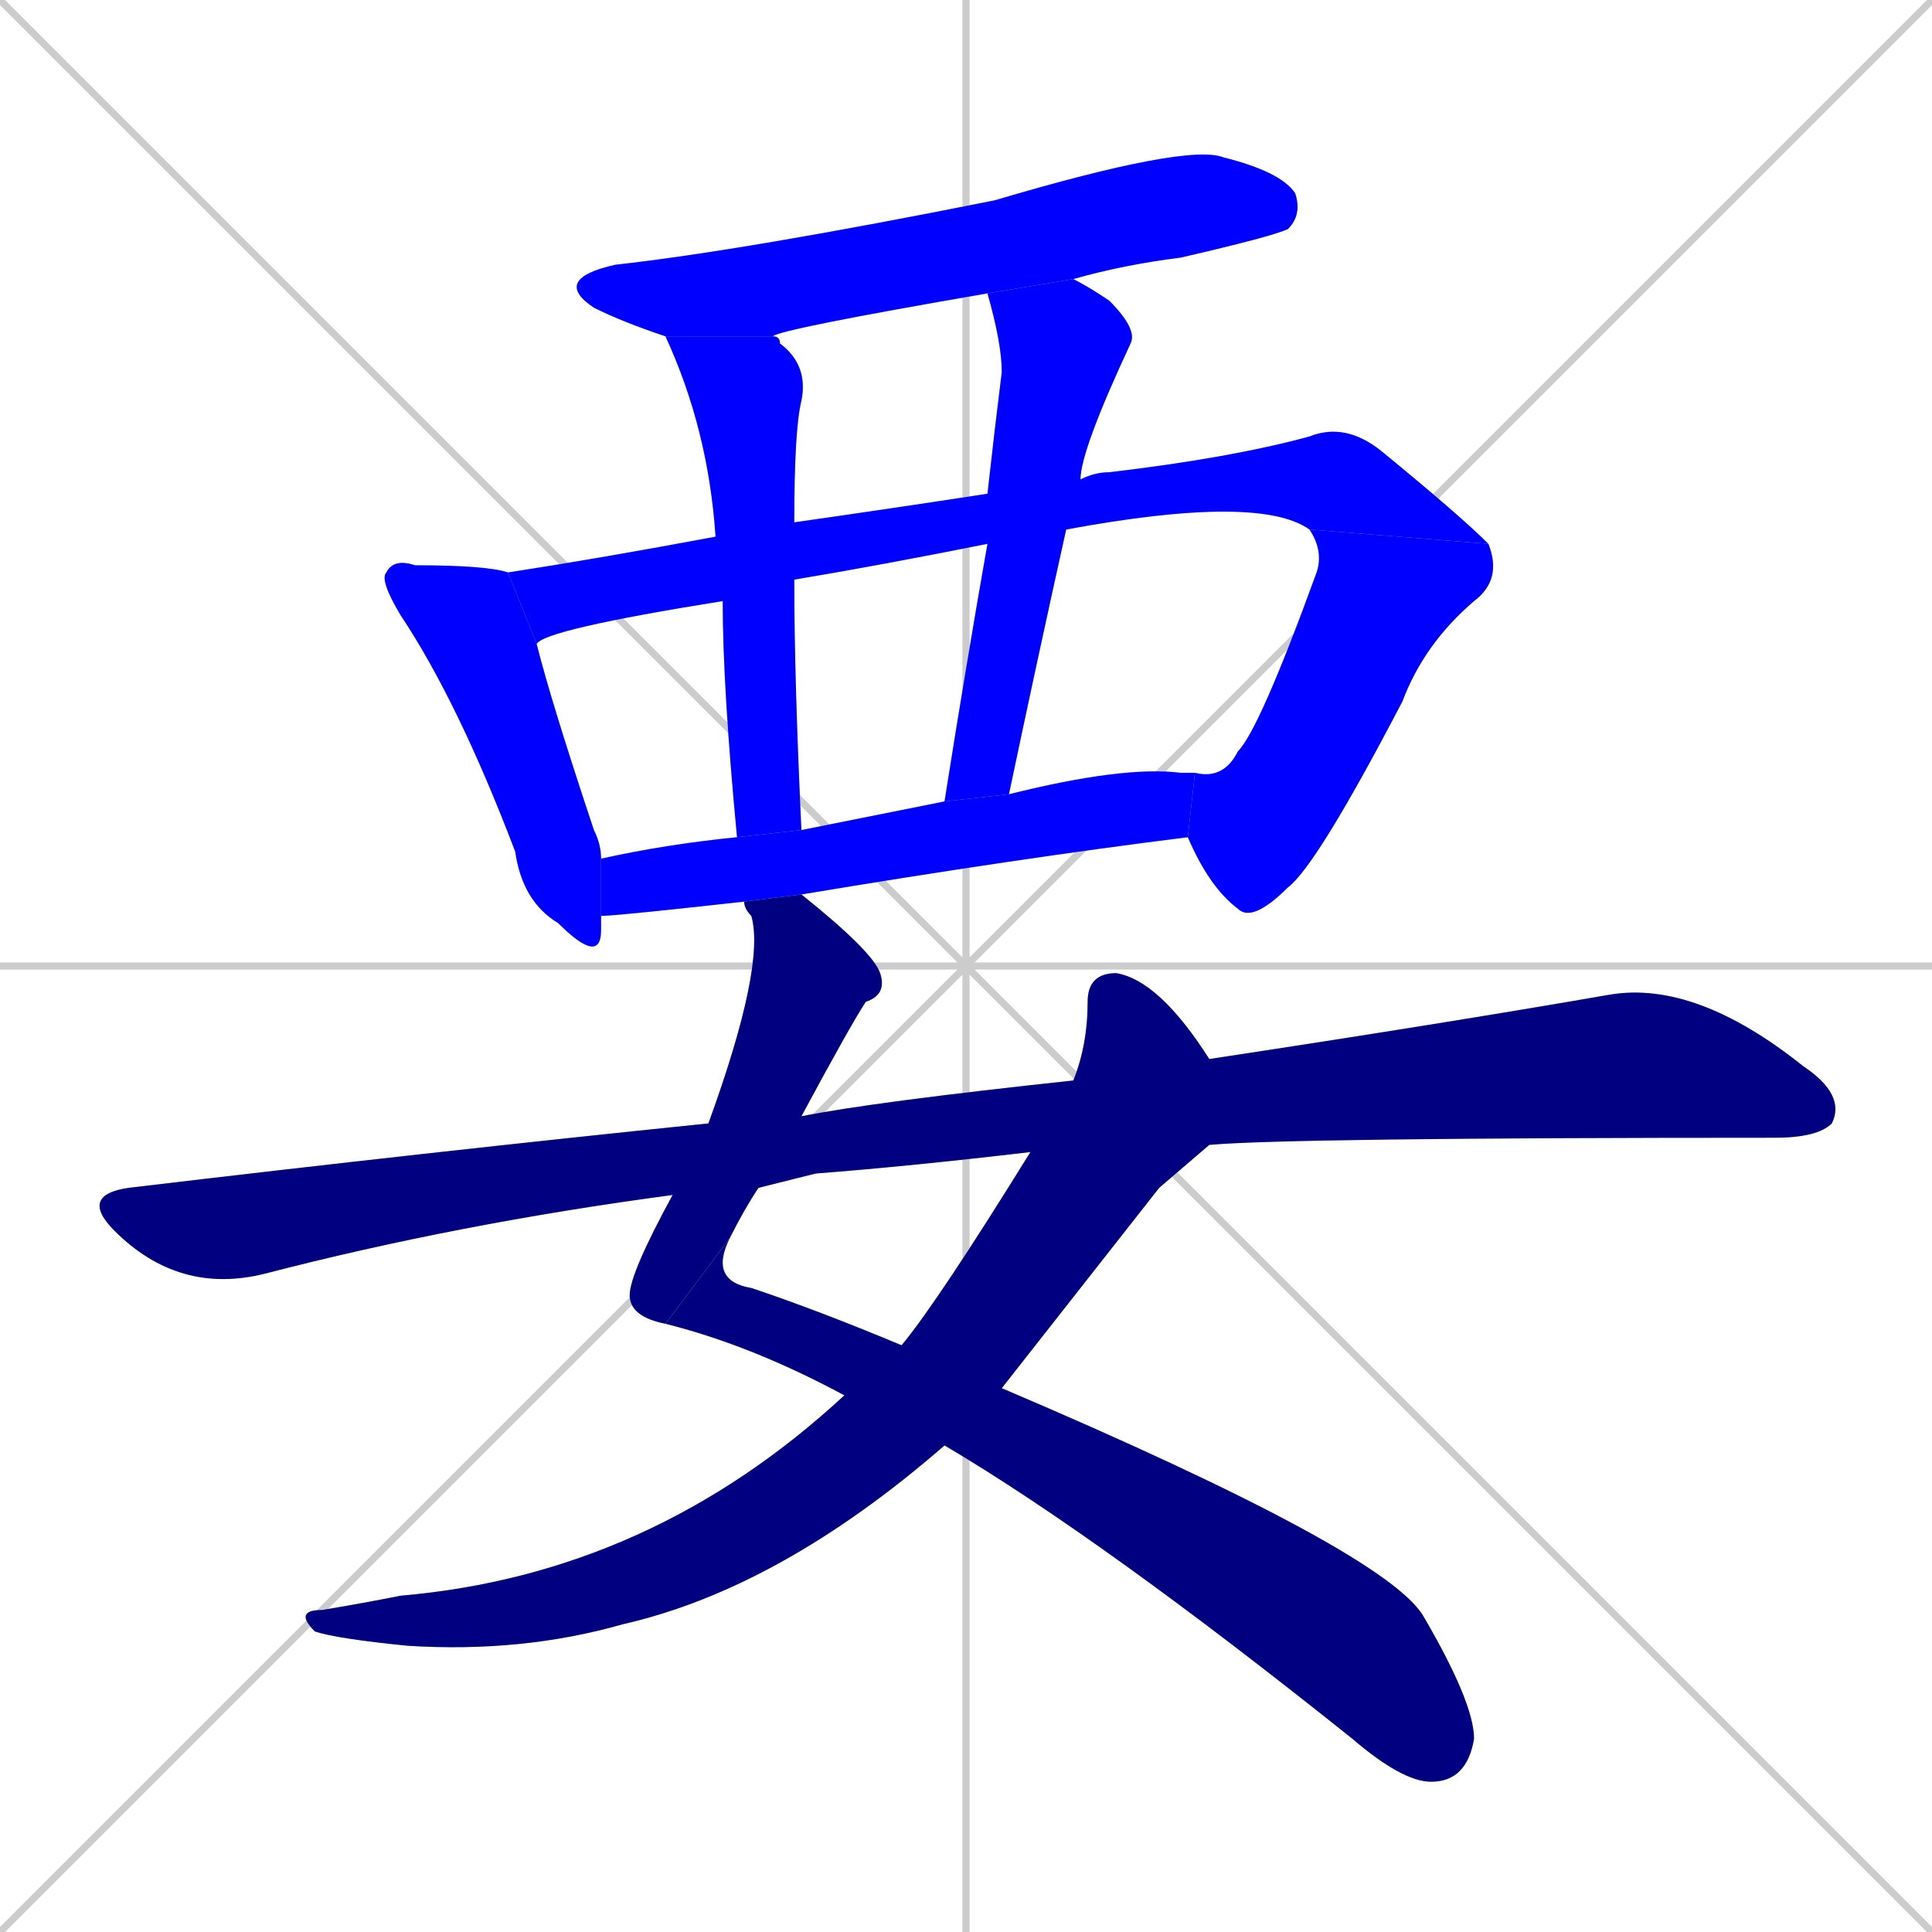 <svg xmlns="http://www.w3.org/2000/svg" xmlns:xlink="http://www.w3.org/1999/xlink" width="270" height="270"><defs><clipPath id="clip-mask-1"><rect x="77" y="20" width="105" height="27"><animate attributeName="x" from="-28" to="77" dur="0.389" begin="0; animate11.end + 1" id="animate1" fill="freeze"/></rect></clipPath><clipPath id="clip-mask-2"><rect x="53" y="78" width="31" height="57"><set attributeName="y" to="21" begin="0; animate11.end + 1" /><animate attributeName="y" from="21" to="78" dur="0.211" begin="animate1.end + 0.5" id="animate2" fill="freeze"/></rect></clipPath><clipPath id="clip-mask-3"><rect x="71" y="59" width="137" height="31"><set attributeName="x" to="-66" begin="0; animate11.end + 1" /><animate attributeName="x" from="-66" to="71" dur="0.507" begin="animate2.end + 0.5" id="animate3" fill="freeze"/></rect></clipPath><clipPath id="clip-mask-4"><rect x="166" y="74" width="44" height="55"><set attributeName="y" to="19" begin="0; animate11.end + 1" /><animate attributeName="y" from="19" to="74" dur="0.204" begin="animate3.end" id="animate4" fill="freeze"/></rect></clipPath><clipPath id="clip-mask-5"><rect x="93" y="47" width="20" height="70"><set attributeName="y" to="-23" begin="0; animate11.end + 1" /><animate attributeName="y" from="-23" to="47" dur="0.259" begin="animate4.end + 0.5" id="animate5" fill="freeze"/></rect></clipPath><clipPath id="clip-mask-6"><rect x="132" y="39" width="27" height="73"><set attributeName="y" to="-34" begin="0; animate11.end + 1" /><animate attributeName="y" from="-34" to="39" dur="0.270" begin="animate5.end + 0.5" id="animate6" fill="freeze"/></rect></clipPath><clipPath id="clip-mask-7"><rect x="84" y="107" width="83" height="21"><set attributeName="x" to="1" begin="0; animate11.end + 1" /><animate attributeName="x" from="1" to="84" dur="0.307" begin="animate6.end + 0.5" id="animate7" fill="freeze"/></rect></clipPath><clipPath id="clip-mask-8"><rect x="88" y="125" width="36" height="60"><set attributeName="y" to="65" begin="0; animate11.end + 1" /><animate attributeName="y" from="65" to="125" dur="0.222" begin="animate7.end + 0.5" id="animate8" fill="freeze"/></rect></clipPath><clipPath id="clip-mask-9"><rect x="93" y="173" width="113" height="76"><set attributeName="x" to="-20" begin="0; animate11.end + 1" /><animate attributeName="x" from="-20" to="93" dur="0.419" begin="animate8.end" id="animate9" fill="freeze"/></rect></clipPath><clipPath id="clip-mask-10"><rect x="41" y="136" width="128" height="95"><set attributeName="y" to="41" begin="0; animate11.end + 1" /><animate attributeName="y" from="41" to="136" dur="0.352" begin="animate9.end + 0.5" id="animate10" fill="freeze"/></rect></clipPath><clipPath id="clip-mask-11"><rect x="11" y="137" width="247" height="44"><set attributeName="x" to="-236" begin="0; animate11.end + 1" /><animate attributeName="x" from="-236" to="11" dur="0.915" begin="animate10.end + 0.5" id="animate11" fill="freeze"/></rect></clipPath></defs><path d="M 0 0 L 270 270 M 270 0 L 0 270 M 135 0 L 135 270 M 0 135 L 270 135" stroke="#CCCCCC" /><path d="M 138 41 Q 109 46 108 47 L 93 47 Q 87 45 83 43 Q 77 39 86 37 Q 104 35 139 28 Q 166 20 171 22 Q 179 24 181 27 Q 182 30 180 32 Q 178 33 165 36 Q 157 37 150 39" fill="#CCCCCC"/><path d="M 84 128 Q 84 129 84 130 Q 84 135 78 129 Q 73 126 72 119 Q 64 98 56 86 Q 53 81 54 80 Q 55 78 58 79 Q 68 79 71 80 L 75 90 Q 77 98 83 116 Q 84 118 84 120" fill="#CCCCCC"/><path d="M 138 76 Q 123 79 111 81 L 101 84 Q 76 88 75 90 L 71 80 Q 84 78 100 75 L 111 73 Q 125 71 138 69 L 151 67 Q 153 66 155 66 Q 172 64 183 61 Q 188 59 193 63 Q 204 72 208 76 L 183 74 Q 176 69 149 74" fill="#CCCCCC"/><path d="M 167 108 Q 171 109 173 105 Q 176 102 184 80 Q 185 77 183 74 L 208 76 Q 210 81 206 84 Q 199 90 196 98 Q 184 121 180 124 Q 175 129 173 127 Q 169 124 166 117" fill="#CCCCCC"/><path d="M 111 81 Q 111 95 112 116 L 103 117 Q 101 96 101 84 L 100 75 Q 99 60 93 47 L 108 47 Q 109 47 109 48 Q 113 51 112 56 Q 111 60 111 73" fill="#CCCCCC"/><path d="M 132 112 Q 135 93 138 76 L 138 69 Q 139 60 140 52 Q 140 48 138 41 L 150 39 Q 152 40 155 42 Q 159 46 158 48 Q 151 63 151 67 L 149 74 Q 145 92 141 111" fill="#CCCCCC"/><path d="M 104 126 Q 86 128 84 128 L 84 120 Q 93 118 103 117 L 112 116 Q 122 114 132 112 L 141 111 Q 157 107 165 108 Q 166 108 165 108 L 166 108 Q 166 108 167 108 L 166 117 Q 142 120 112 125" fill="#CCCCCC"/><path d="M 106 166 Q 104 169 102 173 L 93 185 Q 88 184 88 181 Q 88 178 94 167 L 99 157 Q 107 135 105 128 Q 104 127 104 126 L 112 125 Q 112 125 112 125 Q 122 133 123 136 Q 124 139 121 140 Q 119 143 112 156" fill="#CCCCCC"/><path d="M 140 194 Q 194 217 199 226 Q 206 238 206 243 Q 205 249 200 249 Q 196 249 189 243 Q 154 215 132 202 L 118 195 Q 105 188 93 185 L 102 173 Q 99 179 105 180 Q 114 183 126 188" fill="#CCCCCC"/><path d="M 162 166 L 140 194 L 132 202 Q 109 222 87 227 Q 73 231 57 230 Q 47 229 44 228 Q 41 225 45 225 Q 51 224 56 223 Q 91 220 118 195 L 126 188 Q 131 182 144 161 L 150 151 Q 152 146 152 140 Q 152 136 156 136 Q 162 137 169 148 L 169 160" fill="#CCCCCC"/><path d="M 144 161 Q 127 163 114 164 Q 110 165 106 166 L 94 167 Q 64 171 37 178 Q 25 181 16 172 Q 11 167 18 166 Q 60 161 99 157 L 112 156 Q 122 154 150 151 L 169 148 Q 202 143 225 139 Q 237 137 252 149 Q 258 153 256 157 Q 254 159 248 159 Q 180 159 169 160" fill="#CCCCCC"/><path d="M 138 41 Q 109 46 108 47 L 93 47 Q 87 45 83 43 Q 77 39 86 37 Q 104 35 139 28 Q 166 20 171 22 Q 179 24 181 27 Q 182 30 180 32 Q 178 33 165 36 Q 157 37 150 39" fill="#0000ff" clip-path="url(#clip-mask-1)" /><path d="M 84 128 Q 84 129 84 130 Q 84 135 78 129 Q 73 126 72 119 Q 64 98 56 86 Q 53 81 54 80 Q 55 78 58 79 Q 68 79 71 80 L 75 90 Q 77 98 83 116 Q 84 118 84 120" fill="#0000ff" clip-path="url(#clip-mask-2)" /><path d="M 138 76 Q 123 79 111 81 L 101 84 Q 76 88 75 90 L 71 80 Q 84 78 100 75 L 111 73 Q 125 71 138 69 L 151 67 Q 153 66 155 66 Q 172 64 183 61 Q 188 59 193 63 Q 204 72 208 76 L 183 74 Q 176 69 149 74" fill="#0000ff" clip-path="url(#clip-mask-3)" /><path d="M 167 108 Q 171 109 173 105 Q 176 102 184 80 Q 185 77 183 74 L 208 76 Q 210 81 206 84 Q 199 90 196 98 Q 184 121 180 124 Q 175 129 173 127 Q 169 124 166 117" fill="#0000ff" clip-path="url(#clip-mask-4)" /><path d="M 111 81 Q 111 95 112 116 L 103 117 Q 101 96 101 84 L 100 75 Q 99 60 93 47 L 108 47 Q 109 47 109 48 Q 113 51 112 56 Q 111 60 111 73" fill="#0000ff" clip-path="url(#clip-mask-5)" /><path d="M 132 112 Q 135 93 138 76 L 138 69 Q 139 60 140 52 Q 140 48 138 41 L 150 39 Q 152 40 155 42 Q 159 46 158 48 Q 151 63 151 67 L 149 74 Q 145 92 141 111" fill="#0000ff" clip-path="url(#clip-mask-6)" /><path d="M 104 126 Q 86 128 84 128 L 84 120 Q 93 118 103 117 L 112 116 Q 122 114 132 112 L 141 111 Q 157 107 165 108 Q 166 108 165 108 L 166 108 Q 166 108 167 108 L 166 117 Q 142 120 112 125" fill="#0000ff" clip-path="url(#clip-mask-7)" /><path d="M 106 166 Q 104 169 102 173 L 93 185 Q 88 184 88 181 Q 88 178 94 167 L 99 157 Q 107 135 105 128 Q 104 127 104 126 L 112 125 Q 112 125 112 125 Q 122 133 123 136 Q 124 139 121 140 Q 119 143 112 156" fill="#000080" clip-path="url(#clip-mask-8)" /><path d="M 140 194 Q 194 217 199 226 Q 206 238 206 243 Q 205 249 200 249 Q 196 249 189 243 Q 154 215 132 202 L 118 195 Q 105 188 93 185 L 102 173 Q 99 179 105 180 Q 114 183 126 188" fill="#000080" clip-path="url(#clip-mask-9)" /><path d="M 162 166 L 140 194 L 132 202 Q 109 222 87 227 Q 73 231 57 230 Q 47 229 44 228 Q 41 225 45 225 Q 51 224 56 223 Q 91 220 118 195 L 126 188 Q 131 182 144 161 L 150 151 Q 152 146 152 140 Q 152 136 156 136 Q 162 137 169 148 L 169 160" fill="#000080" clip-path="url(#clip-mask-10)" /><path d="M 144 161 Q 127 163 114 164 Q 110 165 106 166 L 94 167 Q 64 171 37 178 Q 25 181 16 172 Q 11 167 18 166 Q 60 161 99 157 L 112 156 Q 122 154 150 151 L 169 148 Q 202 143 225 139 Q 237 137 252 149 Q 258 153 256 157 Q 254 159 248 159 Q 180 159 169 160" fill="#000080" clip-path="url(#clip-mask-11)" /></svg>